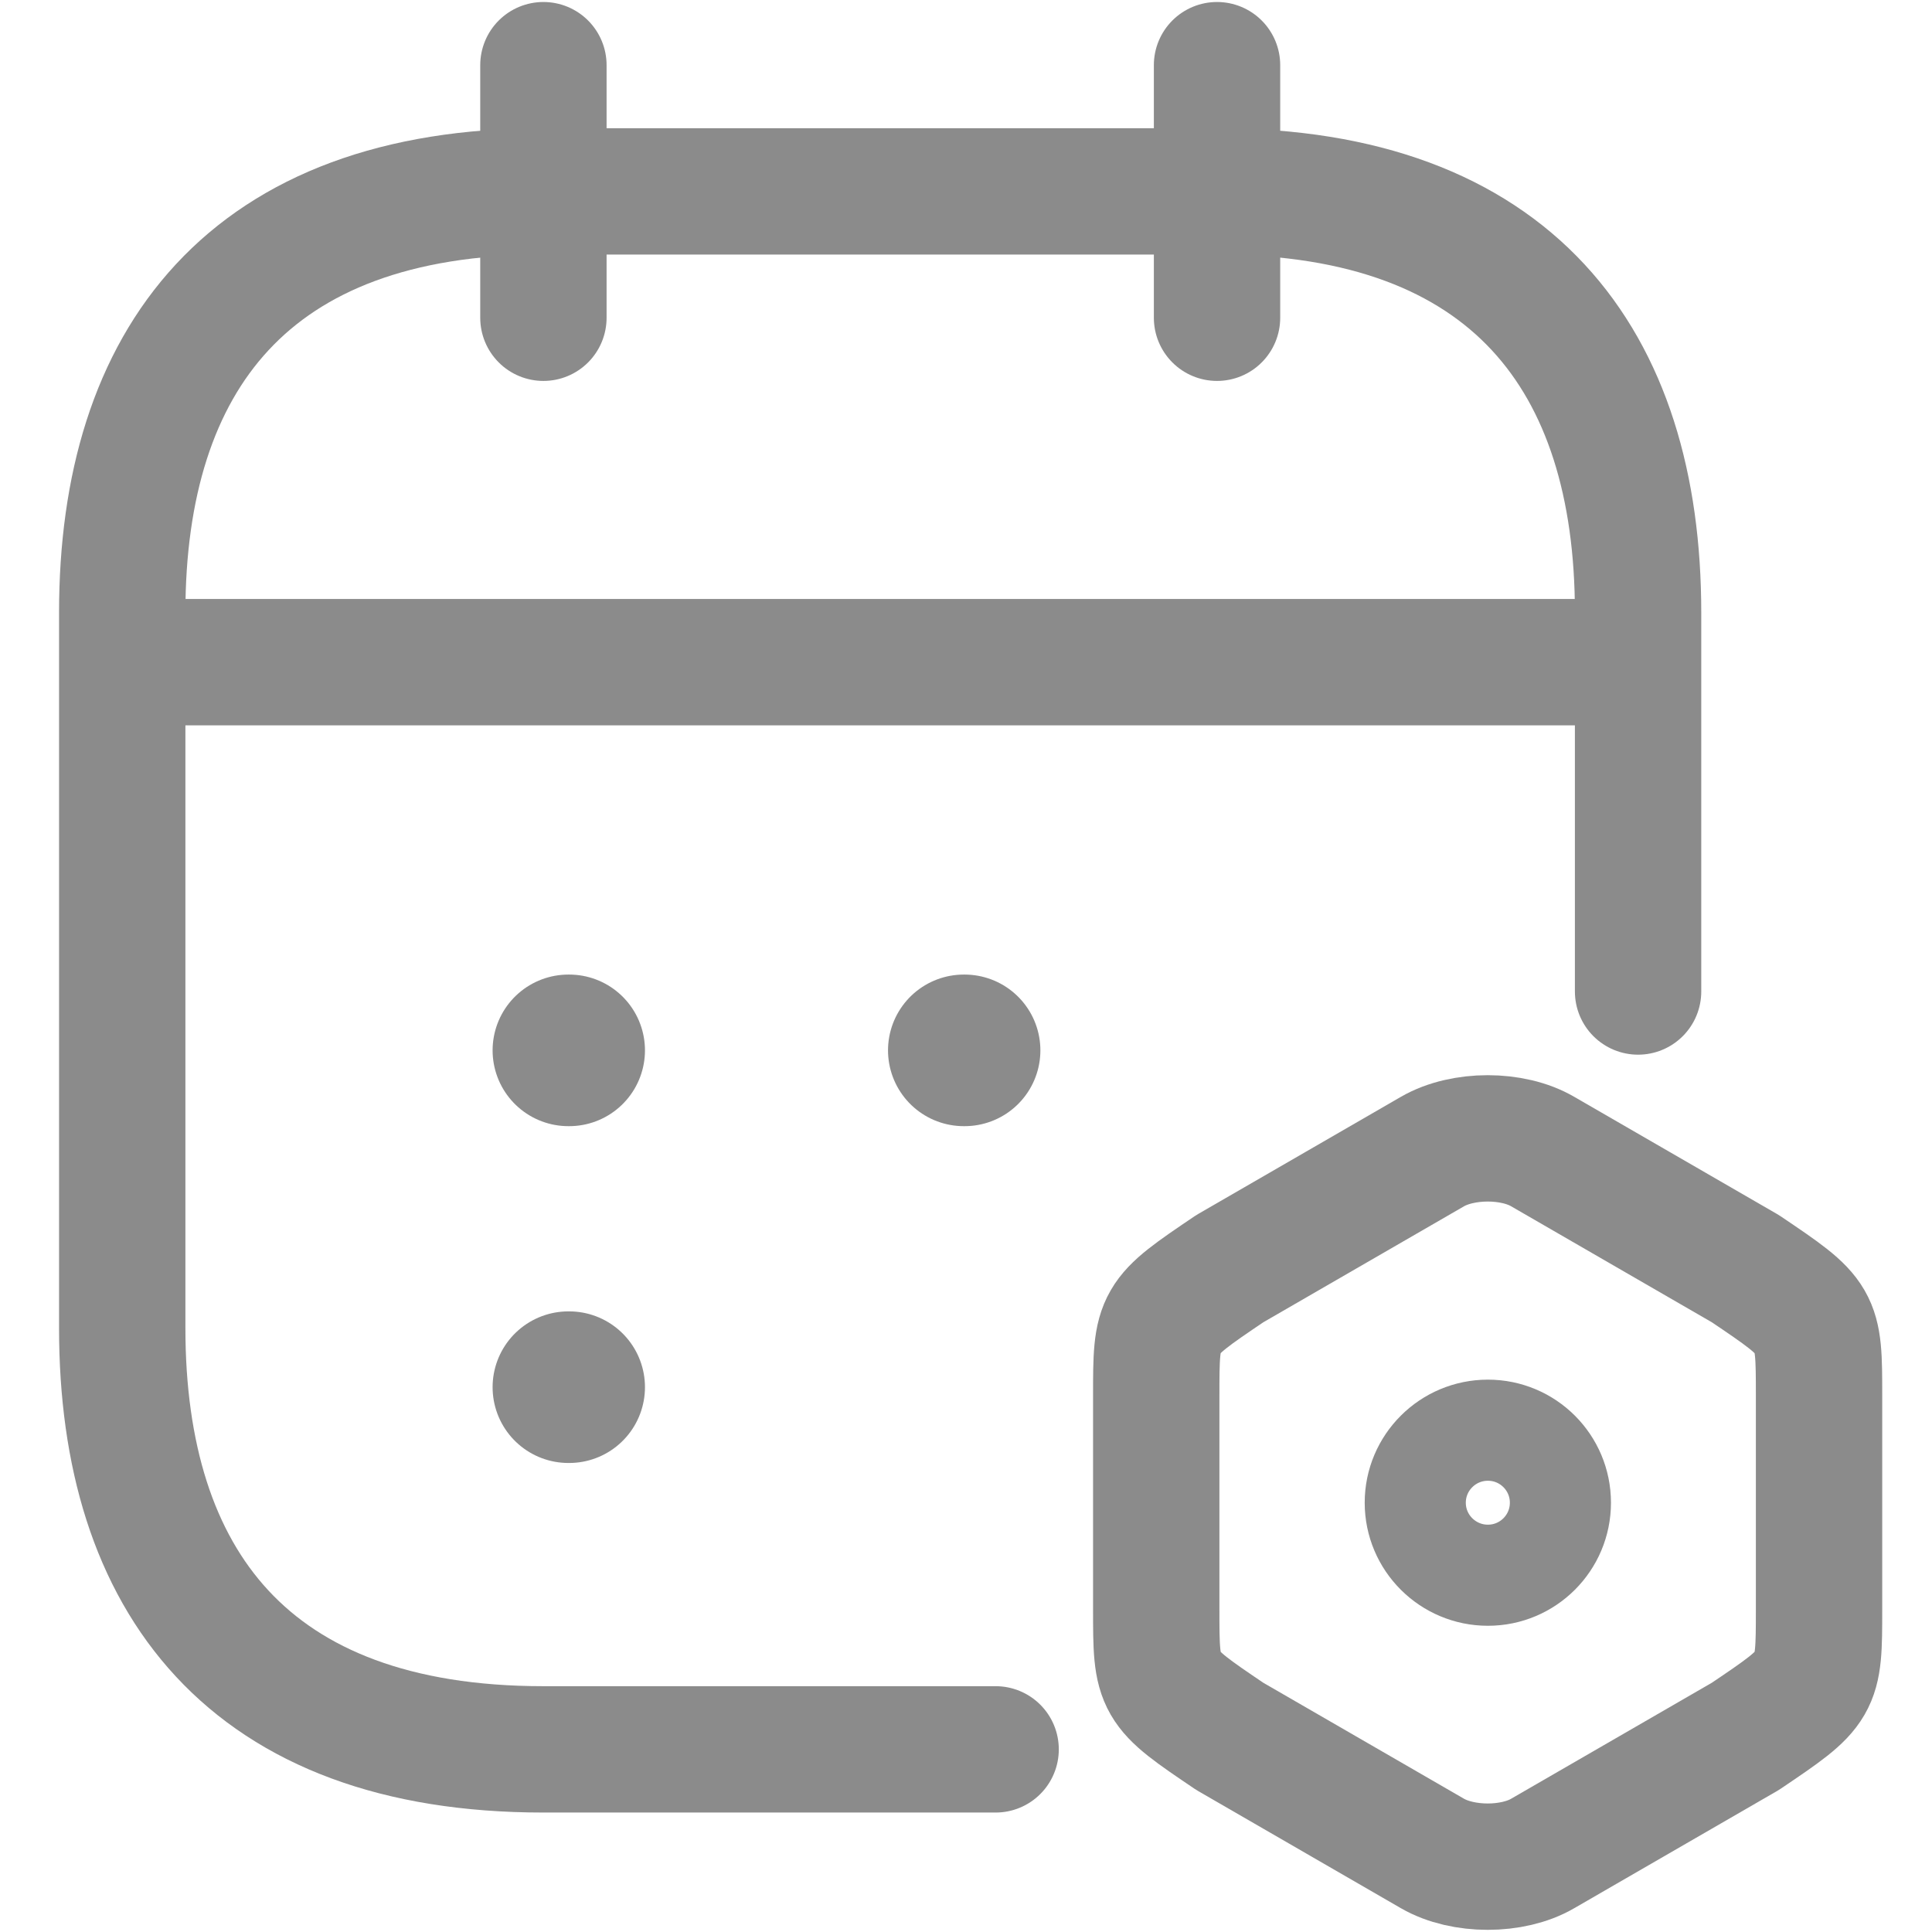 <svg width="15" height="15" viewBox="0 0 15 15" fill="none" xmlns="http://www.w3.org/2000/svg">
<path d="M4.219 0.506V2.467" stroke="#8B8B8B" stroke-width="0.981" stroke-miterlimit="10" stroke-linecap="round" stroke-linejoin="round"/>
<path d="M9.449 0.506V2.467" stroke="#8B8B8B" stroke-width="0.981" stroke-miterlimit="10" stroke-linecap="round" stroke-linejoin="round"/>
<path d="M1.277 5.141H12.393" stroke="#8B8B8B" stroke-width="0.981" stroke-miterlimit="10" stroke-linecap="round" stroke-linejoin="round"/>
<path d="M7.73 13.582H4.218C1.93 13.582 0.949 12.275 0.949 10.313V4.756C0.949 2.794 1.93 1.486 4.218 1.486H9.449C11.738 1.486 12.718 2.794 12.718 4.756V7.698" stroke="#8B8B8B" stroke-width="0.981" stroke-miterlimit="10" stroke-linecap="round" stroke-linejoin="round"/>
<path d="M7.483 8.155H7.489" stroke="#8B8B8B" stroke-width="1.177" stroke-linecap="round" stroke-linejoin="round"/>
<path d="M4.413 8.155H4.419" stroke="#8B8B8B" stroke-width="1.177" stroke-linecap="round" stroke-linejoin="round"/>
<path d="M4.413 10.77H4.419" stroke="#8B8B8B" stroke-width="1.177" stroke-linecap="round" stroke-linejoin="round"/>
<path d="M8.977 10.839V12.489C8.977 13.095 8.977 13.095 9.548 13.481L11.121 14.39C11.358 14.527 11.744 14.527 11.978 14.39L13.551 13.481C14.123 13.095 14.123 13.095 14.123 12.492V10.839C14.123 10.236 14.123 10.236 13.551 9.85L11.978 8.941C11.744 8.804 11.358 8.804 11.121 8.941L9.548 9.85C8.977 10.236 8.977 10.236 8.977 10.839Z" stroke="#8B8B8B" stroke-width="0.981" stroke-linecap="round" stroke-linejoin="round"/>
<path d="M11.552 12.23C11.863 12.23 12.115 11.978 12.115 11.667C12.115 11.356 11.863 11.104 11.552 11.104C11.241 11.104 10.988 11.356 10.988 11.667C10.988 11.978 11.241 12.23 11.552 12.23Z" stroke="#8B8B8B" stroke-width="0.785" stroke-linecap="round" stroke-linejoin="round"/>
</svg>

